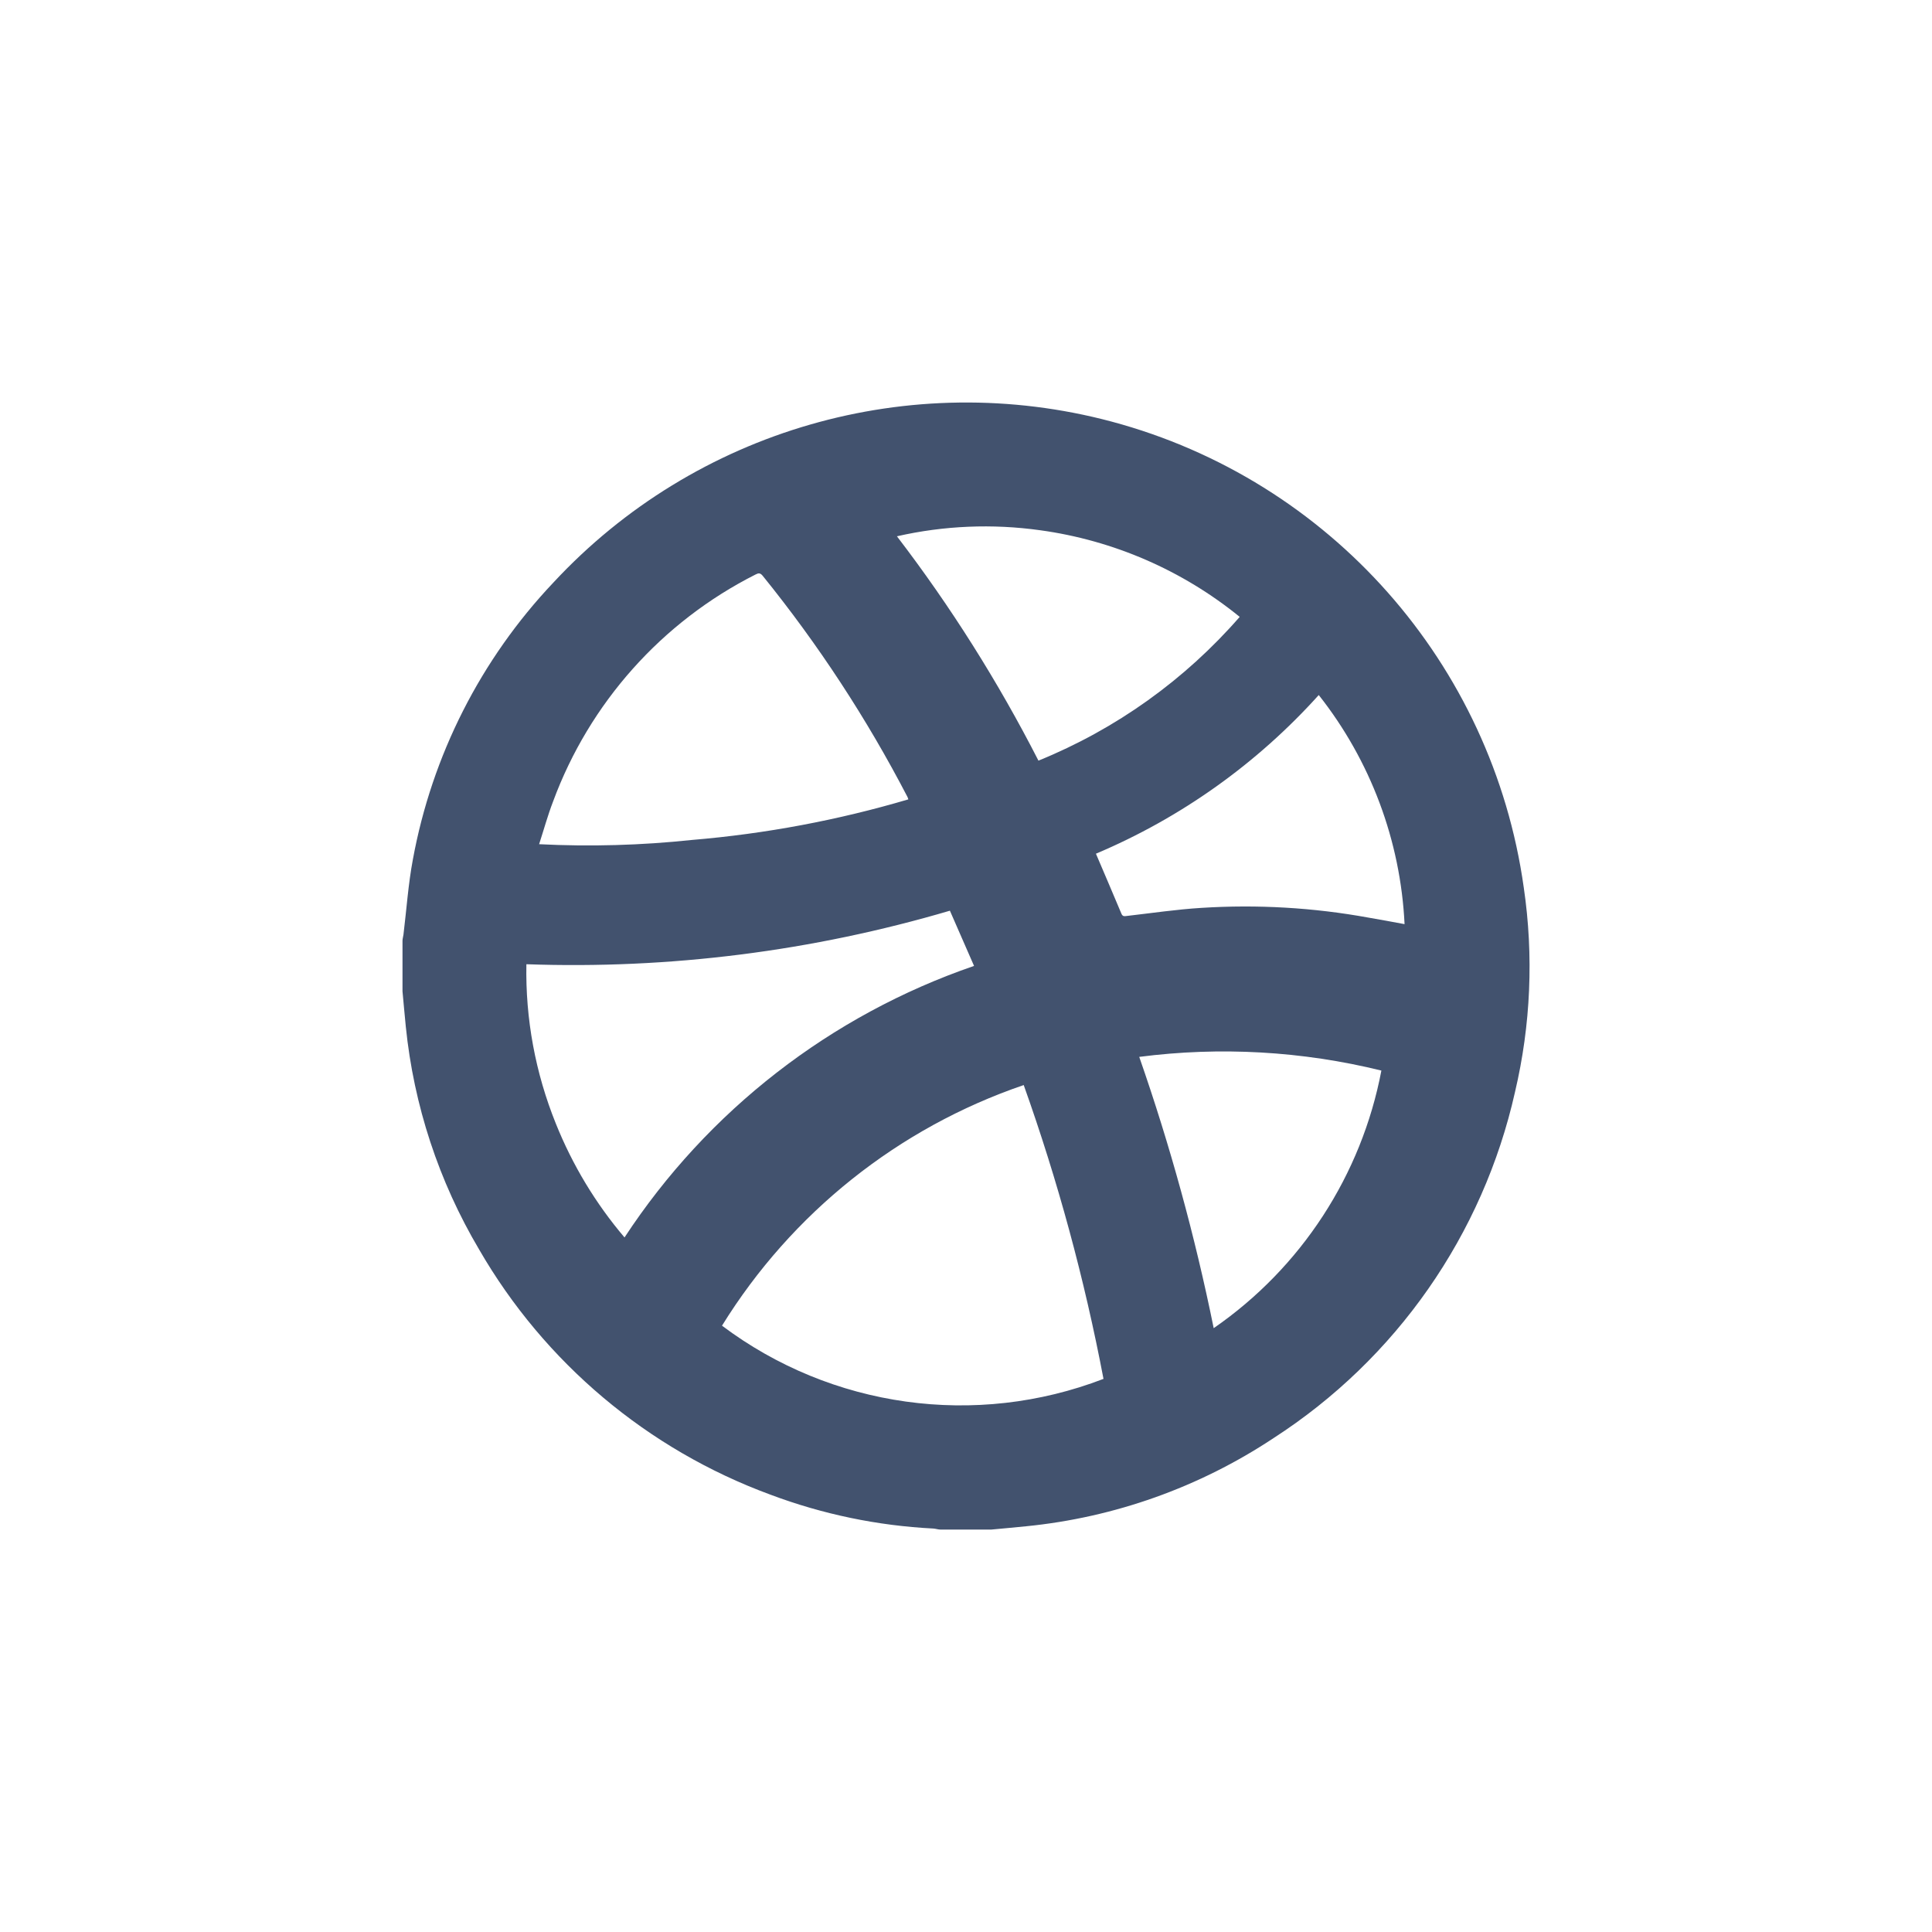 <svg width="24" height="24" viewBox="0 0 24 24" fill="none" xmlns="http://www.w3.org/2000/svg">
<path fill-rule="evenodd" clip-rule="evenodd" d="M5 12.314V11.686C5 11.661 5.009 11.635 5.012 11.61C5.05 11.299 5.071 10.984 5.129 10.676C5.366 9.385 5.972 8.19 6.874 7.237C8.637 5.338 11.305 4.569 13.808 5.237C16.523 5.964 18.539 8.244 18.929 11.027C19.053 11.872 19.016 12.733 18.82 13.565C18.423 15.336 17.345 16.881 15.82 17.865C14.9 18.475 13.845 18.851 12.746 18.96C12.602 18.975 12.458 18.987 12.314 19.001H11.684C11.654 19.001 11.624 18.99 11.594 18.988C10.902 18.953 10.219 18.811 9.57 18.567C8.045 18.006 6.765 16.929 5.952 15.522C5.451 14.676 5.14 13.731 5.041 12.753C5.026 12.607 5.014 12.461 5 12.314ZM13.708 17.129C13.472 15.889 13.141 14.668 12.717 13.479C11.159 14.011 9.835 15.068 8.969 16.468C10.329 17.49 12.12 17.74 13.708 17.129ZM11.8 11.313C10.094 11.816 8.317 12.041 6.539 11.978C6.526 12.656 6.651 13.329 6.905 13.958C7.111 14.472 7.399 14.95 7.758 15.372C8.791 13.797 10.319 12.611 12.1 11.999L11.8 11.313ZM11.284 9.93C11.278 9.915 11.277 9.908 11.274 9.902C10.768 8.927 10.165 8.006 9.474 7.152C9.444 7.116 9.423 7.117 9.385 7.137C8.221 7.725 7.323 8.732 6.871 9.955C6.804 10.129 6.755 10.309 6.697 10.487C7.331 10.519 7.966 10.501 8.597 10.434C9.507 10.358 10.408 10.189 11.284 9.93ZM12.9 9.449C13.862 9.058 14.718 8.446 15.4 7.663C14.688 7.084 13.831 6.712 12.922 6.587C12.329 6.504 11.726 6.529 11.142 6.662C11.811 7.536 12.399 8.469 12.9 9.449ZM15.077 16.499C16.165 15.747 16.913 14.598 17.16 13.299C16.177 13.057 15.157 12.999 14.152 13.129C14.536 14.23 14.845 15.356 15.077 16.499ZM13.614 10.605C13.722 10.858 13.828 11.105 13.931 11.351C13.947 11.389 13.972 11.381 14 11.378C14.307 11.343 14.614 11.297 14.923 11.278C15.618 11.234 16.315 11.274 17 11.399C17.15 11.424 17.3 11.453 17.448 11.48C17.398 10.443 17.025 9.448 16.382 8.634C15.615 9.486 14.67 10.159 13.614 10.605Z" fill="#42526E"/>
</svg>
